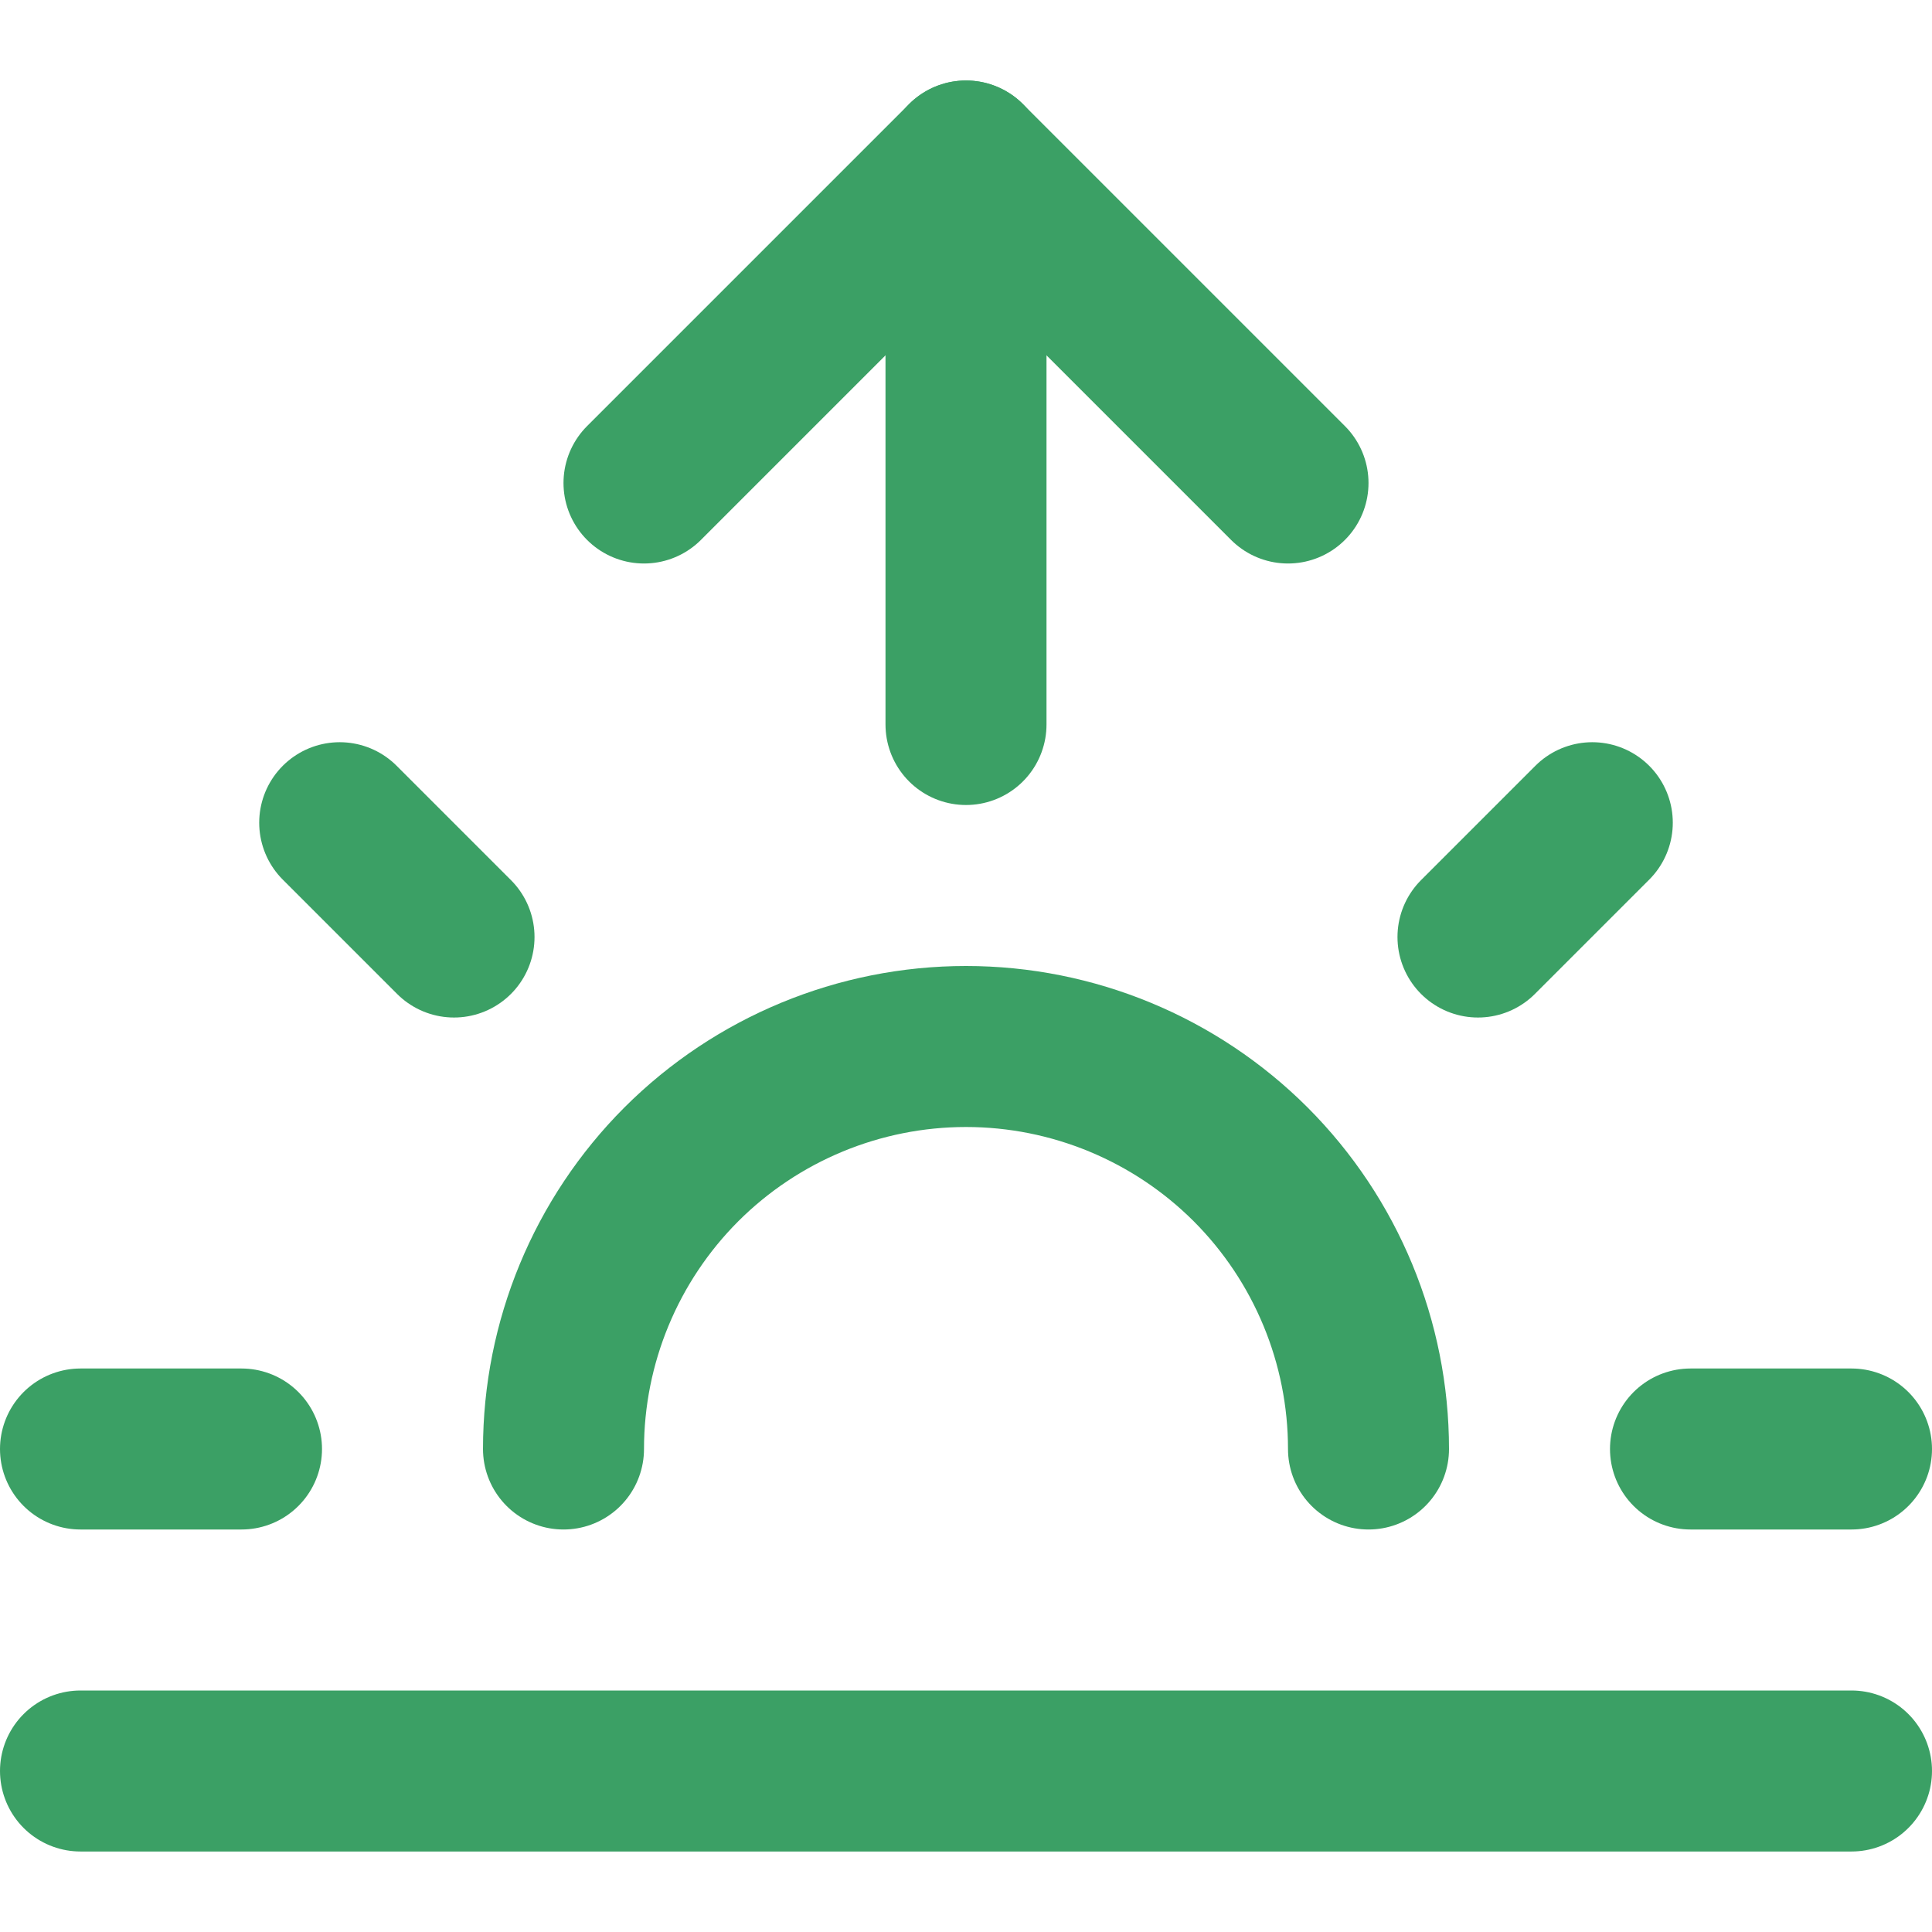 <svg width="24" height="24" viewBox="0 0 24 24" fill="none" xmlns="http://www.w3.org/2000/svg">
<path d="M17 18C17 16.674 16.473 15.402 15.536 14.464C14.598 13.527 13.326 13 12 13C10.674 13 9.402 13.527 8.464 14.464C7.527 15.402 7 16.674 7 18" stroke="#3BA065" stroke-width="2" stroke-linecap="round" stroke-linejoin="round"/>
<path d="M12 2V9" stroke="#3BA065" stroke-width="2" stroke-linecap="round" stroke-linejoin="round"/>
<path d="M4.22 10.22L5.64 11.64" stroke="#3BA065" stroke-width="2" stroke-linecap="round" stroke-linejoin="round"/>
<path d="M1 18H3" stroke="#3BA065" stroke-width="2" stroke-linecap="round" stroke-linejoin="round"/>
<path d="M21 18H23" stroke="#3BA065" stroke-width="2" stroke-linecap="round" stroke-linejoin="round"/>
<path d="M18.36 11.64L19.78 10.22" stroke="#3BA065" stroke-width="2" stroke-linecap="round" stroke-linejoin="round"/>
<path d="M23 22H1" stroke="#3BA065" stroke-width="2" stroke-linecap="round" stroke-linejoin="round"/>
<path d="M8 6L12 2L16 6" stroke="#3BA065" stroke-width="2" stroke-linecap="round" stroke-linejoin="round"/>
</svg>
